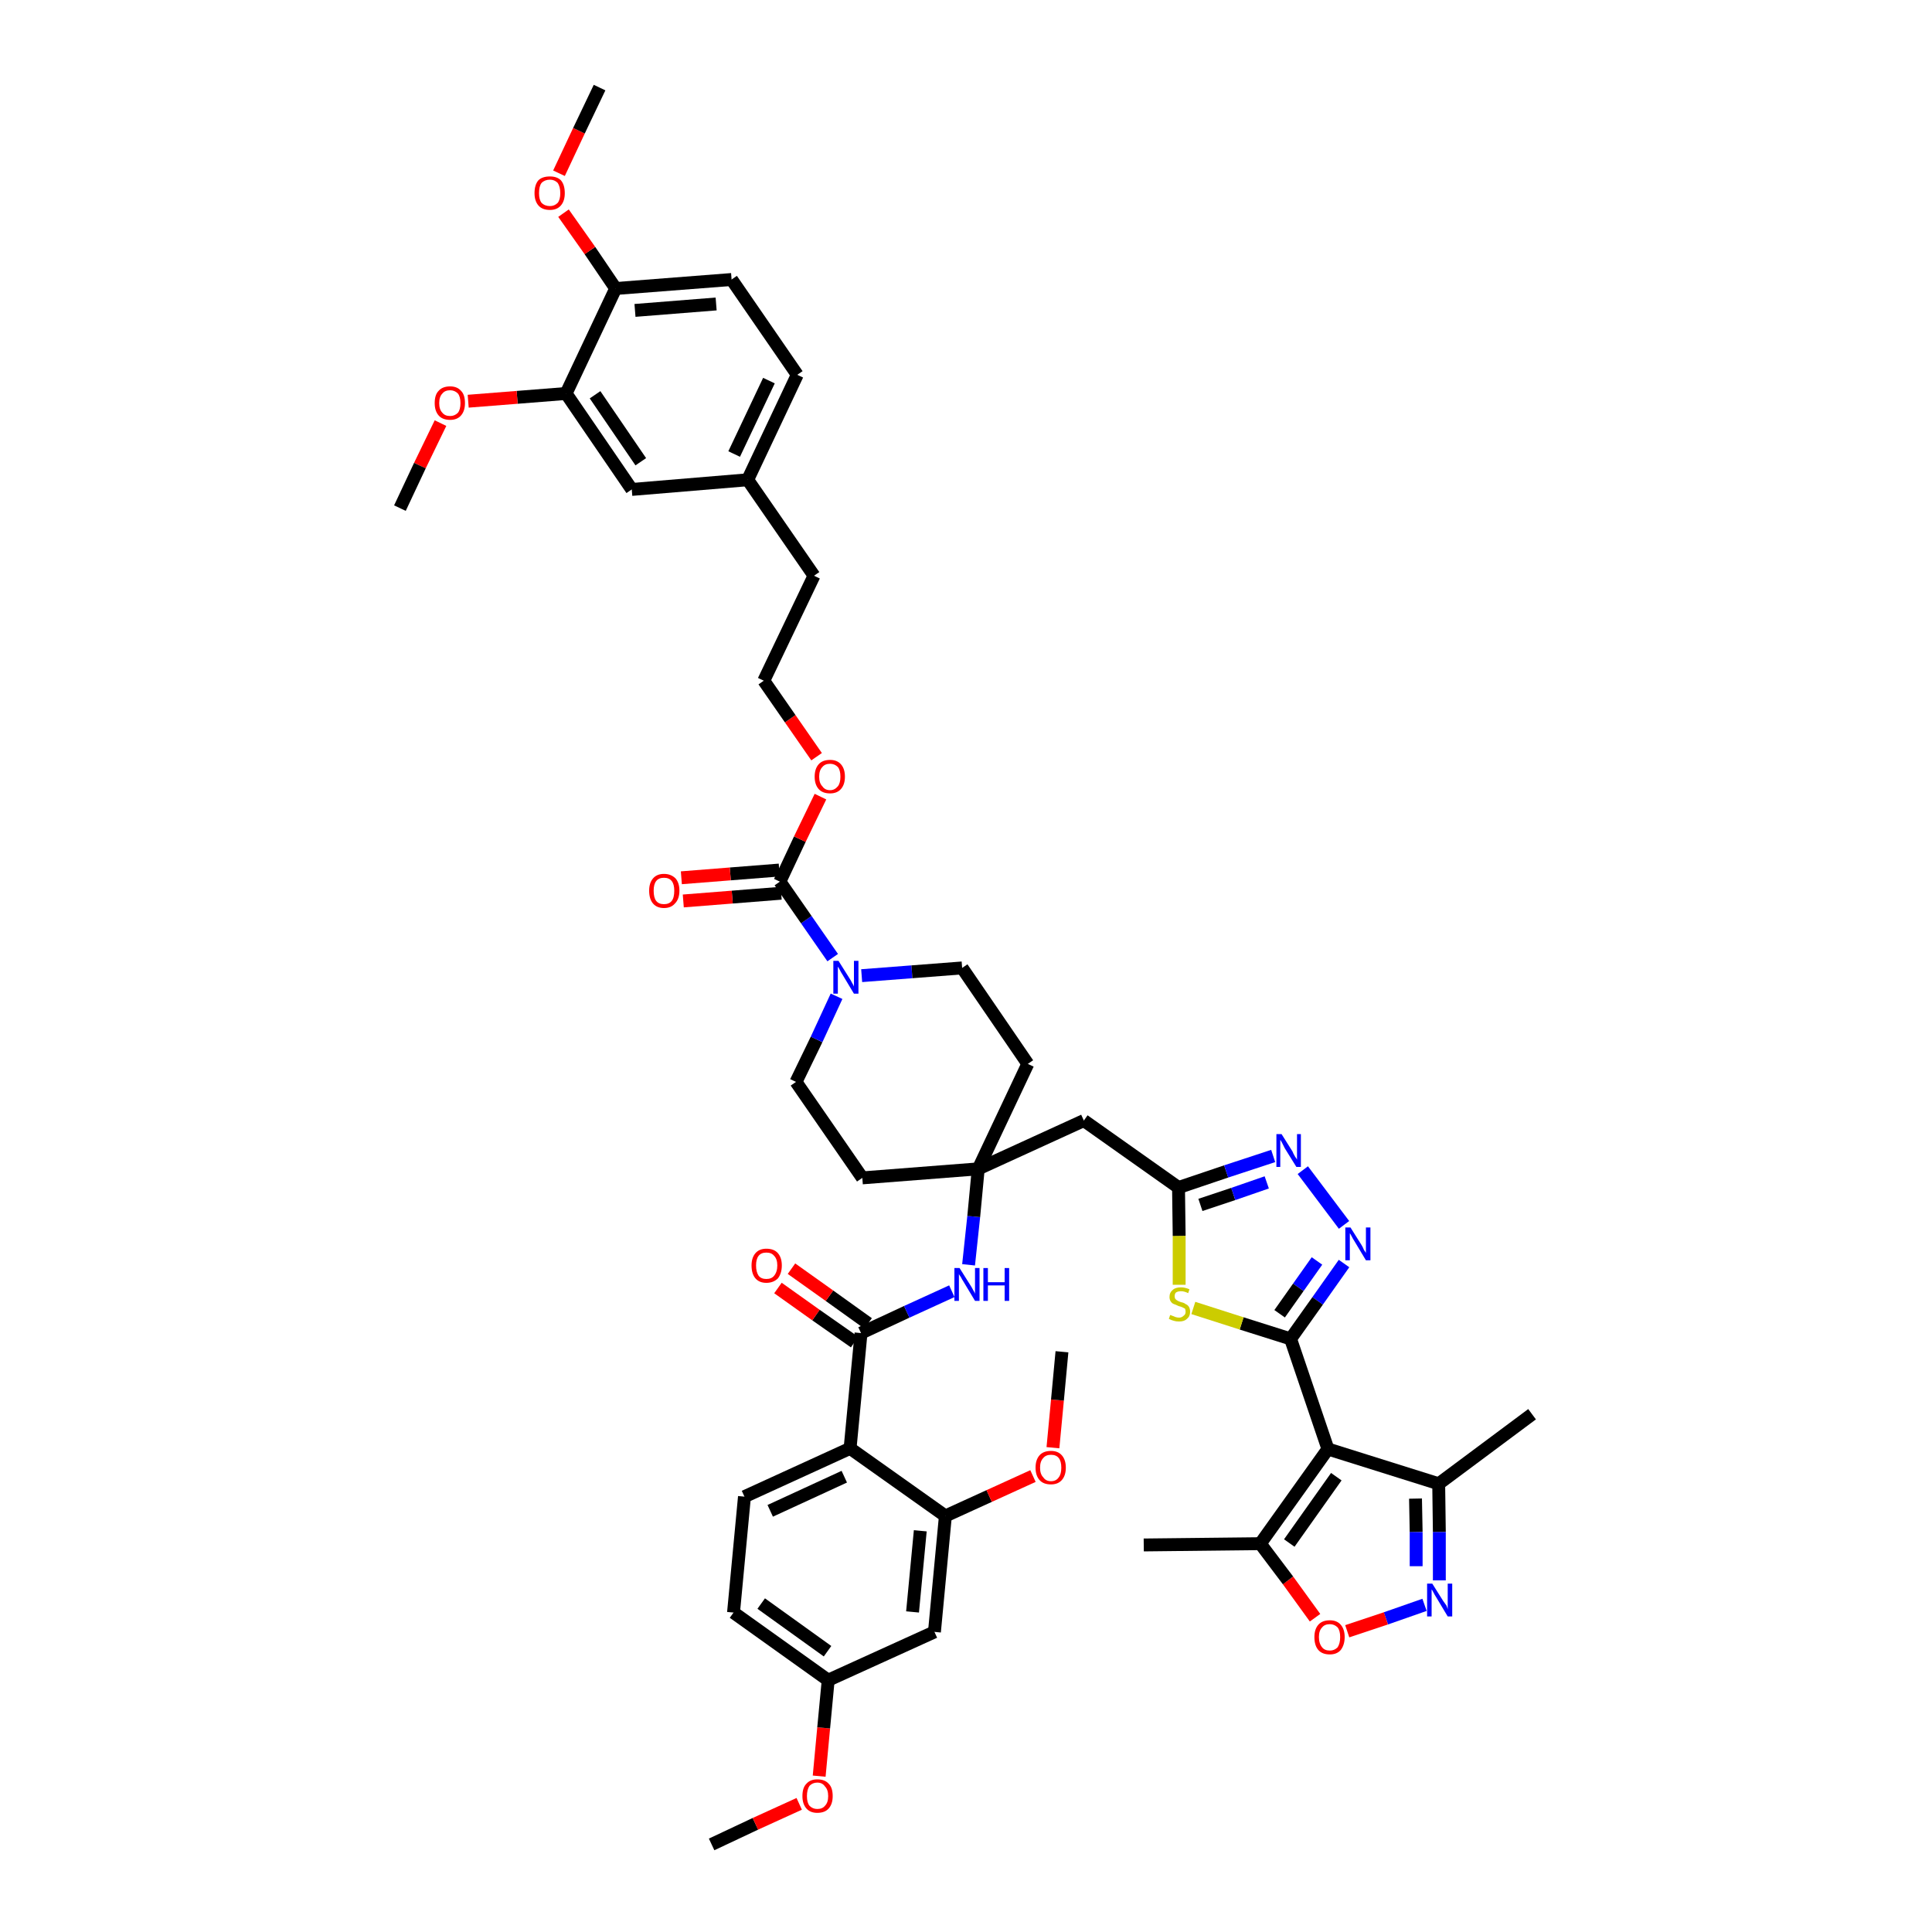 <?xml version='1.0' encoding='iso-8859-1'?>
<svg version='1.1' baseProfile='full'
              xmlns='http://www.w3.org/2000/svg'
                      xmlns:rdkit='http://www.rdkit.org/xml'
                      xmlns:xlink='http://www.w3.org/1999/xlink'
                  xml:space='preserve'
width='300px' height='300px' viewBox='0 0 300 300'>
<!-- END OF HEADER -->
<path class='bond-0 atom-0 atom-1' d='M 110.5,286.4 L 117.3,283.2' style='fill:none;fill-rule:evenodd;stroke:#000000;stroke-width:2.0px;stroke-linecap:butt;stroke-linejoin:miter;stroke-opacity:1' />
<path class='bond-0 atom-0 atom-1' d='M 117.3,283.2 L 124.1,280.1' style='fill:none;fill-rule:evenodd;stroke:#FF0000;stroke-width:2.0px;stroke-linecap:butt;stroke-linejoin:miter;stroke-opacity:1' />
<path class='bond-1 atom-1 atom-2' d='M 127.2,275.8 L 127.9,268.3' style='fill:none;fill-rule:evenodd;stroke:#FF0000;stroke-width:2.0px;stroke-linecap:butt;stroke-linejoin:miter;stroke-opacity:1' />
<path class='bond-1 atom-1 atom-2' d='M 127.9,268.3 L 128.6,260.9' style='fill:none;fill-rule:evenodd;stroke:#000000;stroke-width:2.0px;stroke-linecap:butt;stroke-linejoin:miter;stroke-opacity:1' />
<path class='bond-2 atom-2 atom-3' d='M 128.6,260.9 L 113.9,250.4' style='fill:none;fill-rule:evenodd;stroke:#000000;stroke-width:2.0px;stroke-linecap:butt;stroke-linejoin:miter;stroke-opacity:1' />
<path class='bond-2 atom-2 atom-3' d='M 128.5,256.4 L 118.2,249.0' style='fill:none;fill-rule:evenodd;stroke:#000000;stroke-width:2.0px;stroke-linecap:butt;stroke-linejoin:miter;stroke-opacity:1' />
<path class='bond-46 atom-46 atom-2' d='M 145.1,253.4 L 128.6,260.9' style='fill:none;fill-rule:evenodd;stroke:#000000;stroke-width:2.0px;stroke-linecap:butt;stroke-linejoin:miter;stroke-opacity:1' />
<path class='bond-3 atom-3 atom-4' d='M 113.9,250.4 L 115.6,232.4' style='fill:none;fill-rule:evenodd;stroke:#000000;stroke-width:2.0px;stroke-linecap:butt;stroke-linejoin:miter;stroke-opacity:1' />
<path class='bond-4 atom-4 atom-5' d='M 115.6,232.4 L 132.0,224.9' style='fill:none;fill-rule:evenodd;stroke:#000000;stroke-width:2.0px;stroke-linecap:butt;stroke-linejoin:miter;stroke-opacity:1' />
<path class='bond-4 atom-4 atom-5' d='M 119.6,234.6 L 131.1,229.3' style='fill:none;fill-rule:evenodd;stroke:#000000;stroke-width:2.0px;stroke-linecap:butt;stroke-linejoin:miter;stroke-opacity:1' />
<path class='bond-5 atom-5 atom-6' d='M 132.0,224.9 L 133.7,207.0' style='fill:none;fill-rule:evenodd;stroke:#000000;stroke-width:2.0px;stroke-linecap:butt;stroke-linejoin:miter;stroke-opacity:1' />
<path class='bond-42 atom-5 atom-43' d='M 132.0,224.9 L 146.8,235.4' style='fill:none;fill-rule:evenodd;stroke:#000000;stroke-width:2.0px;stroke-linecap:butt;stroke-linejoin:miter;stroke-opacity:1' />
<path class='bond-6 atom-6 atom-7' d='M 134.8,205.5 L 128.8,201.2' style='fill:none;fill-rule:evenodd;stroke:#000000;stroke-width:2.0px;stroke-linecap:butt;stroke-linejoin:miter;stroke-opacity:1' />
<path class='bond-6 atom-6 atom-7' d='M 128.8,201.2 L 122.9,197.0' style='fill:none;fill-rule:evenodd;stroke:#FF0000;stroke-width:2.0px;stroke-linecap:butt;stroke-linejoin:miter;stroke-opacity:1' />
<path class='bond-6 atom-6 atom-7' d='M 132.7,208.4 L 126.7,204.2' style='fill:none;fill-rule:evenodd;stroke:#000000;stroke-width:2.0px;stroke-linecap:butt;stroke-linejoin:miter;stroke-opacity:1' />
<path class='bond-6 atom-6 atom-7' d='M 126.7,204.2 L 120.8,200.0' style='fill:none;fill-rule:evenodd;stroke:#FF0000;stroke-width:2.0px;stroke-linecap:butt;stroke-linejoin:miter;stroke-opacity:1' />
<path class='bond-7 atom-6 atom-8' d='M 133.7,207.0 L 140.8,203.7' style='fill:none;fill-rule:evenodd;stroke:#000000;stroke-width:2.0px;stroke-linecap:butt;stroke-linejoin:miter;stroke-opacity:1' />
<path class='bond-7 atom-6 atom-8' d='M 140.8,203.7 L 147.8,200.5' style='fill:none;fill-rule:evenodd;stroke:#0000FF;stroke-width:2.0px;stroke-linecap:butt;stroke-linejoin:miter;stroke-opacity:1' />
<path class='bond-8 atom-8 atom-9' d='M 150.4,196.4 L 151.2,188.9' style='fill:none;fill-rule:evenodd;stroke:#0000FF;stroke-width:2.0px;stroke-linecap:butt;stroke-linejoin:miter;stroke-opacity:1' />
<path class='bond-8 atom-8 atom-9' d='M 151.2,188.9 L 151.9,181.5' style='fill:none;fill-rule:evenodd;stroke:#000000;stroke-width:2.0px;stroke-linecap:butt;stroke-linejoin:miter;stroke-opacity:1' />
<path class='bond-9 atom-9 atom-10' d='M 151.9,181.5 L 168.3,174.0' style='fill:none;fill-rule:evenodd;stroke:#000000;stroke-width:2.0px;stroke-linecap:butt;stroke-linejoin:miter;stroke-opacity:1' />
<path class='bond-22 atom-9 atom-23' d='M 151.9,181.5 L 133.9,182.9' style='fill:none;fill-rule:evenodd;stroke:#000000;stroke-width:2.0px;stroke-linecap:butt;stroke-linejoin:miter;stroke-opacity:1' />
<path class='bond-47 atom-42 atom-9' d='M 159.6,165.2 L 151.9,181.5' style='fill:none;fill-rule:evenodd;stroke:#000000;stroke-width:2.0px;stroke-linecap:butt;stroke-linejoin:miter;stroke-opacity:1' />
<path class='bond-10 atom-10 atom-11' d='M 168.3,174.0 L 183.0,184.4' style='fill:none;fill-rule:evenodd;stroke:#000000;stroke-width:2.0px;stroke-linecap:butt;stroke-linejoin:miter;stroke-opacity:1' />
<path class='bond-11 atom-11 atom-12' d='M 183.0,184.4 L 190.4,181.9' style='fill:none;fill-rule:evenodd;stroke:#000000;stroke-width:2.0px;stroke-linecap:butt;stroke-linejoin:miter;stroke-opacity:1' />
<path class='bond-11 atom-11 atom-12' d='M 190.4,181.9 L 197.7,179.5' style='fill:none;fill-rule:evenodd;stroke:#0000FF;stroke-width:2.0px;stroke-linecap:butt;stroke-linejoin:miter;stroke-opacity:1' />
<path class='bond-11 atom-11 atom-12' d='M 186.4,187.1 L 191.5,185.4' style='fill:none;fill-rule:evenodd;stroke:#000000;stroke-width:2.0px;stroke-linecap:butt;stroke-linejoin:miter;stroke-opacity:1' />
<path class='bond-11 atom-11 atom-12' d='M 191.5,185.4 L 196.7,183.6' style='fill:none;fill-rule:evenodd;stroke:#0000FF;stroke-width:2.0px;stroke-linecap:butt;stroke-linejoin:miter;stroke-opacity:1' />
<path class='bond-48 atom-22 atom-11' d='M 183.1,199.5 L 183.1,191.9' style='fill:none;fill-rule:evenodd;stroke:#CCCC00;stroke-width:2.0px;stroke-linecap:butt;stroke-linejoin:miter;stroke-opacity:1' />
<path class='bond-48 atom-22 atom-11' d='M 183.1,191.9 L 183.0,184.4' style='fill:none;fill-rule:evenodd;stroke:#000000;stroke-width:2.0px;stroke-linecap:butt;stroke-linejoin:miter;stroke-opacity:1' />
<path class='bond-12 atom-12 atom-13' d='M 202.3,181.7 L 208.7,190.2' style='fill:none;fill-rule:evenodd;stroke:#0000FF;stroke-width:2.0px;stroke-linecap:butt;stroke-linejoin:miter;stroke-opacity:1' />
<path class='bond-13 atom-13 atom-14' d='M 208.7,196.2 L 204.6,202.0' style='fill:none;fill-rule:evenodd;stroke:#0000FF;stroke-width:2.0px;stroke-linecap:butt;stroke-linejoin:miter;stroke-opacity:1' />
<path class='bond-13 atom-13 atom-14' d='M 204.6,202.0 L 200.4,207.9' style='fill:none;fill-rule:evenodd;stroke:#000000;stroke-width:2.0px;stroke-linecap:butt;stroke-linejoin:miter;stroke-opacity:1' />
<path class='bond-13 atom-13 atom-14' d='M 204.5,195.8 L 201.6,199.9' style='fill:none;fill-rule:evenodd;stroke:#0000FF;stroke-width:2.0px;stroke-linecap:butt;stroke-linejoin:miter;stroke-opacity:1' />
<path class='bond-13 atom-13 atom-14' d='M 201.6,199.9 L 198.7,204.0' style='fill:none;fill-rule:evenodd;stroke:#000000;stroke-width:2.0px;stroke-linecap:butt;stroke-linejoin:miter;stroke-opacity:1' />
<path class='bond-14 atom-14 atom-15' d='M 200.4,207.9 L 206.2,225.0' style='fill:none;fill-rule:evenodd;stroke:#000000;stroke-width:2.0px;stroke-linecap:butt;stroke-linejoin:miter;stroke-opacity:1' />
<path class='bond-21 atom-14 atom-22' d='M 200.4,207.9 L 192.8,205.5' style='fill:none;fill-rule:evenodd;stroke:#000000;stroke-width:2.0px;stroke-linecap:butt;stroke-linejoin:miter;stroke-opacity:1' />
<path class='bond-21 atom-14 atom-22' d='M 192.8,205.5 L 185.3,203.1' style='fill:none;fill-rule:evenodd;stroke:#CCCC00;stroke-width:2.0px;stroke-linecap:butt;stroke-linejoin:miter;stroke-opacity:1' />
<path class='bond-15 atom-15 atom-16' d='M 206.2,225.0 L 223.4,230.4' style='fill:none;fill-rule:evenodd;stroke:#000000;stroke-width:2.0px;stroke-linecap:butt;stroke-linejoin:miter;stroke-opacity:1' />
<path class='bond-50 atom-20 atom-15' d='M 195.7,239.7 L 206.2,225.0' style='fill:none;fill-rule:evenodd;stroke:#000000;stroke-width:2.0px;stroke-linecap:butt;stroke-linejoin:miter;stroke-opacity:1' />
<path class='bond-50 atom-20 atom-15' d='M 200.2,239.6 L 207.5,229.3' style='fill:none;fill-rule:evenodd;stroke:#000000;stroke-width:2.0px;stroke-linecap:butt;stroke-linejoin:miter;stroke-opacity:1' />
<path class='bond-16 atom-16 atom-17' d='M 223.4,230.4 L 237.9,219.6' style='fill:none;fill-rule:evenodd;stroke:#000000;stroke-width:2.0px;stroke-linecap:butt;stroke-linejoin:miter;stroke-opacity:1' />
<path class='bond-17 atom-16 atom-18' d='M 223.4,230.4 L 223.5,237.9' style='fill:none;fill-rule:evenodd;stroke:#000000;stroke-width:2.0px;stroke-linecap:butt;stroke-linejoin:miter;stroke-opacity:1' />
<path class='bond-17 atom-16 atom-18' d='M 223.5,237.9 L 223.5,245.4' style='fill:none;fill-rule:evenodd;stroke:#0000FF;stroke-width:2.0px;stroke-linecap:butt;stroke-linejoin:miter;stroke-opacity:1' />
<path class='bond-17 atom-16 atom-18' d='M 219.8,232.7 L 219.9,237.9' style='fill:none;fill-rule:evenodd;stroke:#000000;stroke-width:2.0px;stroke-linecap:butt;stroke-linejoin:miter;stroke-opacity:1' />
<path class='bond-17 atom-16 atom-18' d='M 219.9,237.9 L 219.9,243.2' style='fill:none;fill-rule:evenodd;stroke:#0000FF;stroke-width:2.0px;stroke-linecap:butt;stroke-linejoin:miter;stroke-opacity:1' />
<path class='bond-18 atom-18 atom-19' d='M 221.2,249.2 L 215.2,251.3' style='fill:none;fill-rule:evenodd;stroke:#0000FF;stroke-width:2.0px;stroke-linecap:butt;stroke-linejoin:miter;stroke-opacity:1' />
<path class='bond-18 atom-18 atom-19' d='M 215.2,251.3 L 209.2,253.3' style='fill:none;fill-rule:evenodd;stroke:#FF0000;stroke-width:2.0px;stroke-linecap:butt;stroke-linejoin:miter;stroke-opacity:1' />
<path class='bond-19 atom-19 atom-20' d='M 204.2,251.2 L 200.0,245.4' style='fill:none;fill-rule:evenodd;stroke:#FF0000;stroke-width:2.0px;stroke-linecap:butt;stroke-linejoin:miter;stroke-opacity:1' />
<path class='bond-19 atom-19 atom-20' d='M 200.0,245.4 L 195.7,239.7' style='fill:none;fill-rule:evenodd;stroke:#000000;stroke-width:2.0px;stroke-linecap:butt;stroke-linejoin:miter;stroke-opacity:1' />
<path class='bond-20 atom-20 atom-21' d='M 195.7,239.7 L 177.6,239.9' style='fill:none;fill-rule:evenodd;stroke:#000000;stroke-width:2.0px;stroke-linecap:butt;stroke-linejoin:miter;stroke-opacity:1' />
<path class='bond-23 atom-23 atom-24' d='M 133.9,182.9 L 123.6,168.0' style='fill:none;fill-rule:evenodd;stroke:#000000;stroke-width:2.0px;stroke-linecap:butt;stroke-linejoin:miter;stroke-opacity:1' />
<path class='bond-24 atom-24 atom-25' d='M 123.6,168.0 L 126.8,161.4' style='fill:none;fill-rule:evenodd;stroke:#000000;stroke-width:2.0px;stroke-linecap:butt;stroke-linejoin:miter;stroke-opacity:1' />
<path class='bond-24 atom-24 atom-25' d='M 126.8,161.4 L 129.9,154.7' style='fill:none;fill-rule:evenodd;stroke:#0000FF;stroke-width:2.0px;stroke-linecap:butt;stroke-linejoin:miter;stroke-opacity:1' />
<path class='bond-25 atom-25 atom-26' d='M 129.3,148.7 L 125.2,142.8' style='fill:none;fill-rule:evenodd;stroke:#0000FF;stroke-width:2.0px;stroke-linecap:butt;stroke-linejoin:miter;stroke-opacity:1' />
<path class='bond-25 atom-25 atom-26' d='M 125.2,142.8 L 121.1,136.9' style='fill:none;fill-rule:evenodd;stroke:#000000;stroke-width:2.0px;stroke-linecap:butt;stroke-linejoin:miter;stroke-opacity:1' />
<path class='bond-40 atom-25 atom-41' d='M 133.8,151.5 L 141.6,150.9' style='fill:none;fill-rule:evenodd;stroke:#0000FF;stroke-width:2.0px;stroke-linecap:butt;stroke-linejoin:miter;stroke-opacity:1' />
<path class='bond-40 atom-25 atom-41' d='M 141.6,150.9 L 149.4,150.3' style='fill:none;fill-rule:evenodd;stroke:#000000;stroke-width:2.0px;stroke-linecap:butt;stroke-linejoin:miter;stroke-opacity:1' />
<path class='bond-26 atom-26 atom-27' d='M 121.0,135.1 L 113.4,135.7' style='fill:none;fill-rule:evenodd;stroke:#000000;stroke-width:2.0px;stroke-linecap:butt;stroke-linejoin:miter;stroke-opacity:1' />
<path class='bond-26 atom-26 atom-27' d='M 113.4,135.7 L 105.8,136.3' style='fill:none;fill-rule:evenodd;stroke:#FF0000;stroke-width:2.0px;stroke-linecap:butt;stroke-linejoin:miter;stroke-opacity:1' />
<path class='bond-26 atom-26 atom-27' d='M 121.3,138.7 L 113.7,139.3' style='fill:none;fill-rule:evenodd;stroke:#000000;stroke-width:2.0px;stroke-linecap:butt;stroke-linejoin:miter;stroke-opacity:1' />
<path class='bond-26 atom-26 atom-27' d='M 113.7,139.3 L 106.1,139.9' style='fill:none;fill-rule:evenodd;stroke:#FF0000;stroke-width:2.0px;stroke-linecap:butt;stroke-linejoin:miter;stroke-opacity:1' />
<path class='bond-27 atom-26 atom-28' d='M 121.1,136.9 L 124.2,130.3' style='fill:none;fill-rule:evenodd;stroke:#000000;stroke-width:2.0px;stroke-linecap:butt;stroke-linejoin:miter;stroke-opacity:1' />
<path class='bond-27 atom-26 atom-28' d='M 124.2,130.3 L 127.4,123.7' style='fill:none;fill-rule:evenodd;stroke:#FF0000;stroke-width:2.0px;stroke-linecap:butt;stroke-linejoin:miter;stroke-opacity:1' />
<path class='bond-28 atom-28 atom-29' d='M 126.8,117.5 L 122.7,111.6' style='fill:none;fill-rule:evenodd;stroke:#FF0000;stroke-width:2.0px;stroke-linecap:butt;stroke-linejoin:miter;stroke-opacity:1' />
<path class='bond-28 atom-28 atom-29' d='M 122.7,111.6 L 118.6,105.7' style='fill:none;fill-rule:evenodd;stroke:#000000;stroke-width:2.0px;stroke-linecap:butt;stroke-linejoin:miter;stroke-opacity:1' />
<path class='bond-29 atom-29 atom-30' d='M 118.6,105.7 L 126.4,89.4' style='fill:none;fill-rule:evenodd;stroke:#000000;stroke-width:2.0px;stroke-linecap:butt;stroke-linejoin:miter;stroke-opacity:1' />
<path class='bond-30 atom-30 atom-31' d='M 126.4,89.4 L 116.1,74.5' style='fill:none;fill-rule:evenodd;stroke:#000000;stroke-width:2.0px;stroke-linecap:butt;stroke-linejoin:miter;stroke-opacity:1' />
<path class='bond-31 atom-31 atom-32' d='M 116.1,74.5 L 123.8,58.2' style='fill:none;fill-rule:evenodd;stroke:#000000;stroke-width:2.0px;stroke-linecap:butt;stroke-linejoin:miter;stroke-opacity:1' />
<path class='bond-31 atom-31 atom-32' d='M 114.0,70.5 L 119.4,59.1' style='fill:none;fill-rule:evenodd;stroke:#000000;stroke-width:2.0px;stroke-linecap:butt;stroke-linejoin:miter;stroke-opacity:1' />
<path class='bond-49 atom-40 atom-31' d='M 98.1,76.0 L 116.1,74.5' style='fill:none;fill-rule:evenodd;stroke:#000000;stroke-width:2.0px;stroke-linecap:butt;stroke-linejoin:miter;stroke-opacity:1' />
<path class='bond-32 atom-32 atom-33' d='M 123.8,58.2 L 113.6,43.4' style='fill:none;fill-rule:evenodd;stroke:#000000;stroke-width:2.0px;stroke-linecap:butt;stroke-linejoin:miter;stroke-opacity:1' />
<path class='bond-33 atom-33 atom-34' d='M 113.6,43.4 L 95.6,44.8' style='fill:none;fill-rule:evenodd;stroke:#000000;stroke-width:2.0px;stroke-linecap:butt;stroke-linejoin:miter;stroke-opacity:1' />
<path class='bond-33 atom-33 atom-34' d='M 111.2,47.2 L 98.6,48.2' style='fill:none;fill-rule:evenodd;stroke:#000000;stroke-width:2.0px;stroke-linecap:butt;stroke-linejoin:miter;stroke-opacity:1' />
<path class='bond-34 atom-34 atom-35' d='M 95.6,44.8 L 91.6,38.9' style='fill:none;fill-rule:evenodd;stroke:#000000;stroke-width:2.0px;stroke-linecap:butt;stroke-linejoin:miter;stroke-opacity:1' />
<path class='bond-34 atom-34 atom-35' d='M 91.6,38.9 L 87.5,33.1' style='fill:none;fill-rule:evenodd;stroke:#FF0000;stroke-width:2.0px;stroke-linecap:butt;stroke-linejoin:miter;stroke-opacity:1' />
<path class='bond-36 atom-34 atom-37' d='M 95.6,44.8 L 87.9,61.1' style='fill:none;fill-rule:evenodd;stroke:#000000;stroke-width:2.0px;stroke-linecap:butt;stroke-linejoin:miter;stroke-opacity:1' />
<path class='bond-35 atom-35 atom-36' d='M 86.8,26.9 L 89.9,20.3' style='fill:none;fill-rule:evenodd;stroke:#FF0000;stroke-width:2.0px;stroke-linecap:butt;stroke-linejoin:miter;stroke-opacity:1' />
<path class='bond-35 atom-35 atom-36' d='M 89.9,20.3 L 93.1,13.6' style='fill:none;fill-rule:evenodd;stroke:#000000;stroke-width:2.0px;stroke-linecap:butt;stroke-linejoin:miter;stroke-opacity:1' />
<path class='bond-37 atom-37 atom-38' d='M 87.9,61.1 L 80.3,61.7' style='fill:none;fill-rule:evenodd;stroke:#000000;stroke-width:2.0px;stroke-linecap:butt;stroke-linejoin:miter;stroke-opacity:1' />
<path class='bond-37 atom-37 atom-38' d='M 80.3,61.7 L 72.7,62.3' style='fill:none;fill-rule:evenodd;stroke:#FF0000;stroke-width:2.0px;stroke-linecap:butt;stroke-linejoin:miter;stroke-opacity:1' />
<path class='bond-39 atom-37 atom-40' d='M 87.9,61.1 L 98.1,76.0' style='fill:none;fill-rule:evenodd;stroke:#000000;stroke-width:2.0px;stroke-linecap:butt;stroke-linejoin:miter;stroke-opacity:1' />
<path class='bond-39 atom-37 atom-40' d='M 92.4,61.3 L 99.5,71.7' style='fill:none;fill-rule:evenodd;stroke:#000000;stroke-width:2.0px;stroke-linecap:butt;stroke-linejoin:miter;stroke-opacity:1' />
<path class='bond-38 atom-38 atom-39' d='M 68.4,65.7 L 65.2,72.3' style='fill:none;fill-rule:evenodd;stroke:#FF0000;stroke-width:2.0px;stroke-linecap:butt;stroke-linejoin:miter;stroke-opacity:1' />
<path class='bond-38 atom-38 atom-39' d='M 65.2,72.3 L 62.1,78.9' style='fill:none;fill-rule:evenodd;stroke:#000000;stroke-width:2.0px;stroke-linecap:butt;stroke-linejoin:miter;stroke-opacity:1' />
<path class='bond-41 atom-41 atom-42' d='M 149.4,150.3 L 159.6,165.2' style='fill:none;fill-rule:evenodd;stroke:#000000;stroke-width:2.0px;stroke-linecap:butt;stroke-linejoin:miter;stroke-opacity:1' />
<path class='bond-43 atom-43 atom-44' d='M 146.8,235.4 L 153.6,232.3' style='fill:none;fill-rule:evenodd;stroke:#000000;stroke-width:2.0px;stroke-linecap:butt;stroke-linejoin:miter;stroke-opacity:1' />
<path class='bond-43 atom-43 atom-44' d='M 153.6,232.3 L 160.4,229.2' style='fill:none;fill-rule:evenodd;stroke:#FF0000;stroke-width:2.0px;stroke-linecap:butt;stroke-linejoin:miter;stroke-opacity:1' />
<path class='bond-45 atom-43 atom-46' d='M 146.8,235.4 L 145.1,253.4' style='fill:none;fill-rule:evenodd;stroke:#000000;stroke-width:2.0px;stroke-linecap:butt;stroke-linejoin:miter;stroke-opacity:1' />
<path class='bond-45 atom-43 atom-46' d='M 142.9,237.7 L 141.7,250.3' style='fill:none;fill-rule:evenodd;stroke:#000000;stroke-width:2.0px;stroke-linecap:butt;stroke-linejoin:miter;stroke-opacity:1' />
<path class='bond-44 atom-44 atom-45' d='M 163.5,224.8 L 164.2,217.4' style='fill:none;fill-rule:evenodd;stroke:#FF0000;stroke-width:2.0px;stroke-linecap:butt;stroke-linejoin:miter;stroke-opacity:1' />
<path class='bond-44 atom-44 atom-45' d='M 164.2,217.4 L 164.9,209.9' style='fill:none;fill-rule:evenodd;stroke:#000000;stroke-width:2.0px;stroke-linecap:butt;stroke-linejoin:miter;stroke-opacity:1' />
<path  class='atom-1' d='M 124.6 278.9
Q 124.6 277.6, 125.2 277.0
Q 125.8 276.3, 126.9 276.3
Q 128.1 276.3, 128.7 277.0
Q 129.3 277.6, 129.3 278.9
Q 129.3 280.1, 128.7 280.8
Q 128.1 281.5, 126.9 281.5
Q 125.8 281.5, 125.2 280.8
Q 124.6 280.1, 124.6 278.9
M 126.9 280.9
Q 127.7 280.9, 128.1 280.4
Q 128.6 279.9, 128.6 278.9
Q 128.6 277.9, 128.1 277.4
Q 127.7 276.8, 126.9 276.8
Q 126.2 276.8, 125.7 277.3
Q 125.3 277.9, 125.3 278.9
Q 125.3 279.9, 125.7 280.4
Q 126.2 280.9, 126.9 280.9
' fill='#FF0000'/>
<path  class='atom-7' d='M 116.7 196.5
Q 116.7 195.3, 117.3 194.6
Q 117.9 193.9, 119.0 193.9
Q 120.2 193.9, 120.8 194.6
Q 121.4 195.3, 121.4 196.5
Q 121.4 197.7, 120.8 198.5
Q 120.1 199.2, 119.0 199.2
Q 117.9 199.2, 117.3 198.5
Q 116.7 197.8, 116.7 196.5
M 119.0 198.6
Q 119.8 198.6, 120.2 198.1
Q 120.7 197.5, 120.7 196.5
Q 120.7 195.5, 120.2 195.0
Q 119.8 194.5, 119.0 194.5
Q 118.2 194.5, 117.8 195.0
Q 117.4 195.5, 117.4 196.5
Q 117.4 197.5, 117.8 198.1
Q 118.2 198.6, 119.0 198.6
' fill='#FF0000'/>
<path  class='atom-8' d='M 149.0 196.9
L 150.7 199.6
Q 150.9 199.9, 151.1 200.3
Q 151.4 200.8, 151.4 200.9
L 151.4 196.9
L 152.1 196.9
L 152.1 202.0
L 151.4 202.0
L 149.6 199.0
Q 149.4 198.7, 149.2 198.3
Q 148.9 197.9, 148.9 197.8
L 148.9 202.0
L 148.2 202.0
L 148.2 196.9
L 149.0 196.9
' fill='#0000FF'/>
<path  class='atom-8' d='M 152.7 196.9
L 153.4 196.9
L 153.4 199.1
L 156.0 199.1
L 156.0 196.9
L 156.7 196.9
L 156.7 202.0
L 156.0 202.0
L 156.0 199.6
L 153.4 199.6
L 153.4 202.0
L 152.7 202.0
L 152.7 196.9
' fill='#0000FF'/>
<path  class='atom-12' d='M 199.0 176.1
L 200.7 178.8
Q 200.8 179.1, 201.1 179.6
Q 201.4 180.0, 201.4 180.1
L 201.4 176.1
L 202.0 176.1
L 202.0 181.2
L 201.3 181.2
L 199.5 178.3
Q 199.3 177.9, 199.1 177.5
Q 198.9 177.1, 198.8 177.0
L 198.8 181.2
L 198.2 181.2
L 198.2 176.1
L 199.0 176.1
' fill='#0000FF'/>
<path  class='atom-13' d='M 209.7 190.6
L 211.4 193.3
Q 211.6 193.6, 211.8 194.1
Q 212.1 194.5, 212.1 194.6
L 212.1 190.6
L 212.8 190.6
L 212.8 195.7
L 212.1 195.7
L 210.3 192.7
Q 210.1 192.4, 209.9 192.0
Q 209.7 191.6, 209.6 191.5
L 209.6 195.7
L 208.9 195.7
L 208.9 190.6
L 209.7 190.6
' fill='#0000FF'/>
<path  class='atom-18' d='M 222.4 245.9
L 224.1 248.6
Q 224.3 248.9, 224.6 249.3
Q 224.8 249.8, 224.8 249.9
L 224.8 245.9
L 225.5 245.9
L 225.5 251.0
L 224.8 251.0
L 223.0 248.0
Q 222.8 247.7, 222.6 247.3
Q 222.4 246.9, 222.3 246.8
L 222.3 251.0
L 221.6 251.0
L 221.6 245.9
L 222.4 245.9
' fill='#0000FF'/>
<path  class='atom-19' d='M 204.1 254.2
Q 204.1 253.0, 204.7 252.3
Q 205.3 251.6, 206.5 251.6
Q 207.6 251.6, 208.2 252.3
Q 208.8 253.0, 208.8 254.2
Q 208.8 255.4, 208.2 256.2
Q 207.6 256.9, 206.5 256.9
Q 205.3 256.9, 204.7 256.2
Q 204.1 255.5, 204.1 254.2
M 206.5 256.3
Q 207.2 256.3, 207.7 255.8
Q 208.1 255.2, 208.1 254.2
Q 208.1 253.2, 207.7 252.7
Q 207.2 252.2, 206.5 252.2
Q 205.7 252.2, 205.3 252.7
Q 204.8 253.2, 204.8 254.2
Q 204.8 255.2, 205.3 255.8
Q 205.7 256.3, 206.5 256.3
' fill='#FF0000'/>
<path  class='atom-22' d='M 181.7 204.2
Q 181.8 204.2, 182.0 204.3
Q 182.3 204.4, 182.5 204.5
Q 182.8 204.6, 183.1 204.6
Q 183.5 204.6, 183.8 204.3
Q 184.1 204.1, 184.1 203.7
Q 184.1 203.4, 184.0 203.2
Q 183.8 203.1, 183.6 203.0
Q 183.4 202.9, 183.0 202.8
Q 182.6 202.6, 182.3 202.5
Q 182.0 202.4, 181.8 202.1
Q 181.6 201.8, 181.6 201.4
Q 181.6 200.7, 182.1 200.3
Q 182.5 199.9, 183.4 199.9
Q 184.0 199.9, 184.7 200.2
L 184.5 200.8
Q 183.9 200.5, 183.4 200.5
Q 182.9 200.5, 182.6 200.7
Q 182.4 200.9, 182.4 201.3
Q 182.4 201.5, 182.5 201.7
Q 182.7 201.9, 182.9 202.0
Q 183.1 202.1, 183.4 202.2
Q 183.9 202.3, 184.1 202.5
Q 184.4 202.6, 184.6 202.9
Q 184.8 203.2, 184.8 203.7
Q 184.8 204.4, 184.3 204.8
Q 183.9 205.2, 183.1 205.2
Q 182.6 205.2, 182.3 205.1
Q 181.9 205.0, 181.5 204.8
L 181.7 204.2
' fill='#CCCC00'/>
<path  class='atom-25' d='M 130.2 149.2
L 131.9 151.9
Q 132.1 152.2, 132.3 152.6
Q 132.6 153.1, 132.6 153.2
L 132.6 149.2
L 133.3 149.2
L 133.3 154.3
L 132.6 154.3
L 130.8 151.3
Q 130.6 151.0, 130.4 150.6
Q 130.2 150.2, 130.1 150.1
L 130.1 154.3
L 129.4 154.3
L 129.4 149.2
L 130.2 149.2
' fill='#0000FF'/>
<path  class='atom-27' d='M 100.8 138.3
Q 100.8 137.1, 101.4 136.4
Q 102.0 135.7, 103.1 135.7
Q 104.2 135.7, 104.9 136.4
Q 105.5 137.1, 105.5 138.3
Q 105.5 139.6, 104.8 140.3
Q 104.2 141.0, 103.1 141.0
Q 102.0 141.0, 101.4 140.3
Q 100.8 139.6, 100.8 138.3
M 103.1 140.4
Q 103.9 140.4, 104.3 139.9
Q 104.7 139.4, 104.7 138.3
Q 104.7 137.3, 104.3 136.8
Q 103.9 136.3, 103.1 136.3
Q 102.3 136.3, 101.9 136.8
Q 101.5 137.3, 101.5 138.3
Q 101.5 139.4, 101.9 139.9
Q 102.3 140.4, 103.1 140.4
' fill='#FF0000'/>
<path  class='atom-28' d='M 126.5 120.6
Q 126.5 119.4, 127.1 118.7
Q 127.7 118.0, 128.9 118.0
Q 130.0 118.0, 130.6 118.7
Q 131.2 119.4, 131.2 120.6
Q 131.2 121.8, 130.6 122.5
Q 130.0 123.2, 128.9 123.2
Q 127.7 123.2, 127.1 122.5
Q 126.5 121.8, 126.5 120.6
M 128.9 122.7
Q 129.6 122.7, 130.1 122.1
Q 130.5 121.6, 130.5 120.6
Q 130.5 119.6, 130.1 119.1
Q 129.6 118.6, 128.9 118.6
Q 128.1 118.6, 127.7 119.1
Q 127.2 119.6, 127.2 120.6
Q 127.2 121.6, 127.7 122.1
Q 128.1 122.7, 128.9 122.7
' fill='#FF0000'/>
<path  class='atom-35' d='M 83.0 30.0
Q 83.0 28.7, 83.6 28.0
Q 84.2 27.4, 85.4 27.4
Q 86.5 27.4, 87.1 28.0
Q 87.7 28.7, 87.7 30.0
Q 87.7 31.2, 87.1 31.9
Q 86.5 32.6, 85.4 32.6
Q 84.2 32.6, 83.6 31.9
Q 83.0 31.2, 83.0 30.0
M 85.4 32.0
Q 86.1 32.0, 86.6 31.5
Q 87.0 31.0, 87.0 30.0
Q 87.0 29.0, 86.6 28.4
Q 86.1 27.9, 85.4 27.9
Q 84.6 27.9, 84.1 28.4
Q 83.7 28.9, 83.7 30.0
Q 83.7 31.0, 84.1 31.5
Q 84.6 32.0, 85.4 32.0
' fill='#FF0000'/>
<path  class='atom-38' d='M 67.5 62.6
Q 67.5 61.3, 68.1 60.7
Q 68.7 60.0, 69.9 60.0
Q 71.0 60.0, 71.6 60.7
Q 72.2 61.3, 72.2 62.6
Q 72.2 63.8, 71.6 64.5
Q 71.0 65.2, 69.9 65.2
Q 68.7 65.2, 68.1 64.5
Q 67.5 63.8, 67.5 62.6
M 69.9 64.6
Q 70.6 64.6, 71.1 64.1
Q 71.5 63.6, 71.5 62.6
Q 71.5 61.6, 71.1 61.1
Q 70.6 60.6, 69.9 60.6
Q 69.1 60.6, 68.7 61.1
Q 68.2 61.6, 68.2 62.6
Q 68.2 63.6, 68.7 64.1
Q 69.1 64.6, 69.9 64.6
' fill='#FF0000'/>
<path  class='atom-44' d='M 160.8 227.9
Q 160.8 226.7, 161.4 226.0
Q 162.0 225.3, 163.2 225.3
Q 164.3 225.3, 164.9 226.0
Q 165.5 226.7, 165.5 227.9
Q 165.5 229.1, 164.9 229.8
Q 164.3 230.5, 163.2 230.5
Q 162.0 230.5, 161.4 229.8
Q 160.8 229.1, 160.8 227.9
M 163.2 230.0
Q 164.0 230.0, 164.4 229.4
Q 164.8 228.9, 164.8 227.9
Q 164.8 226.9, 164.4 226.4
Q 164.0 225.9, 163.2 225.9
Q 162.4 225.9, 162.0 226.4
Q 161.5 226.9, 161.5 227.9
Q 161.5 228.9, 162.0 229.4
Q 162.4 230.0, 163.2 230.0
' fill='#FF0000'/>
</svg>
